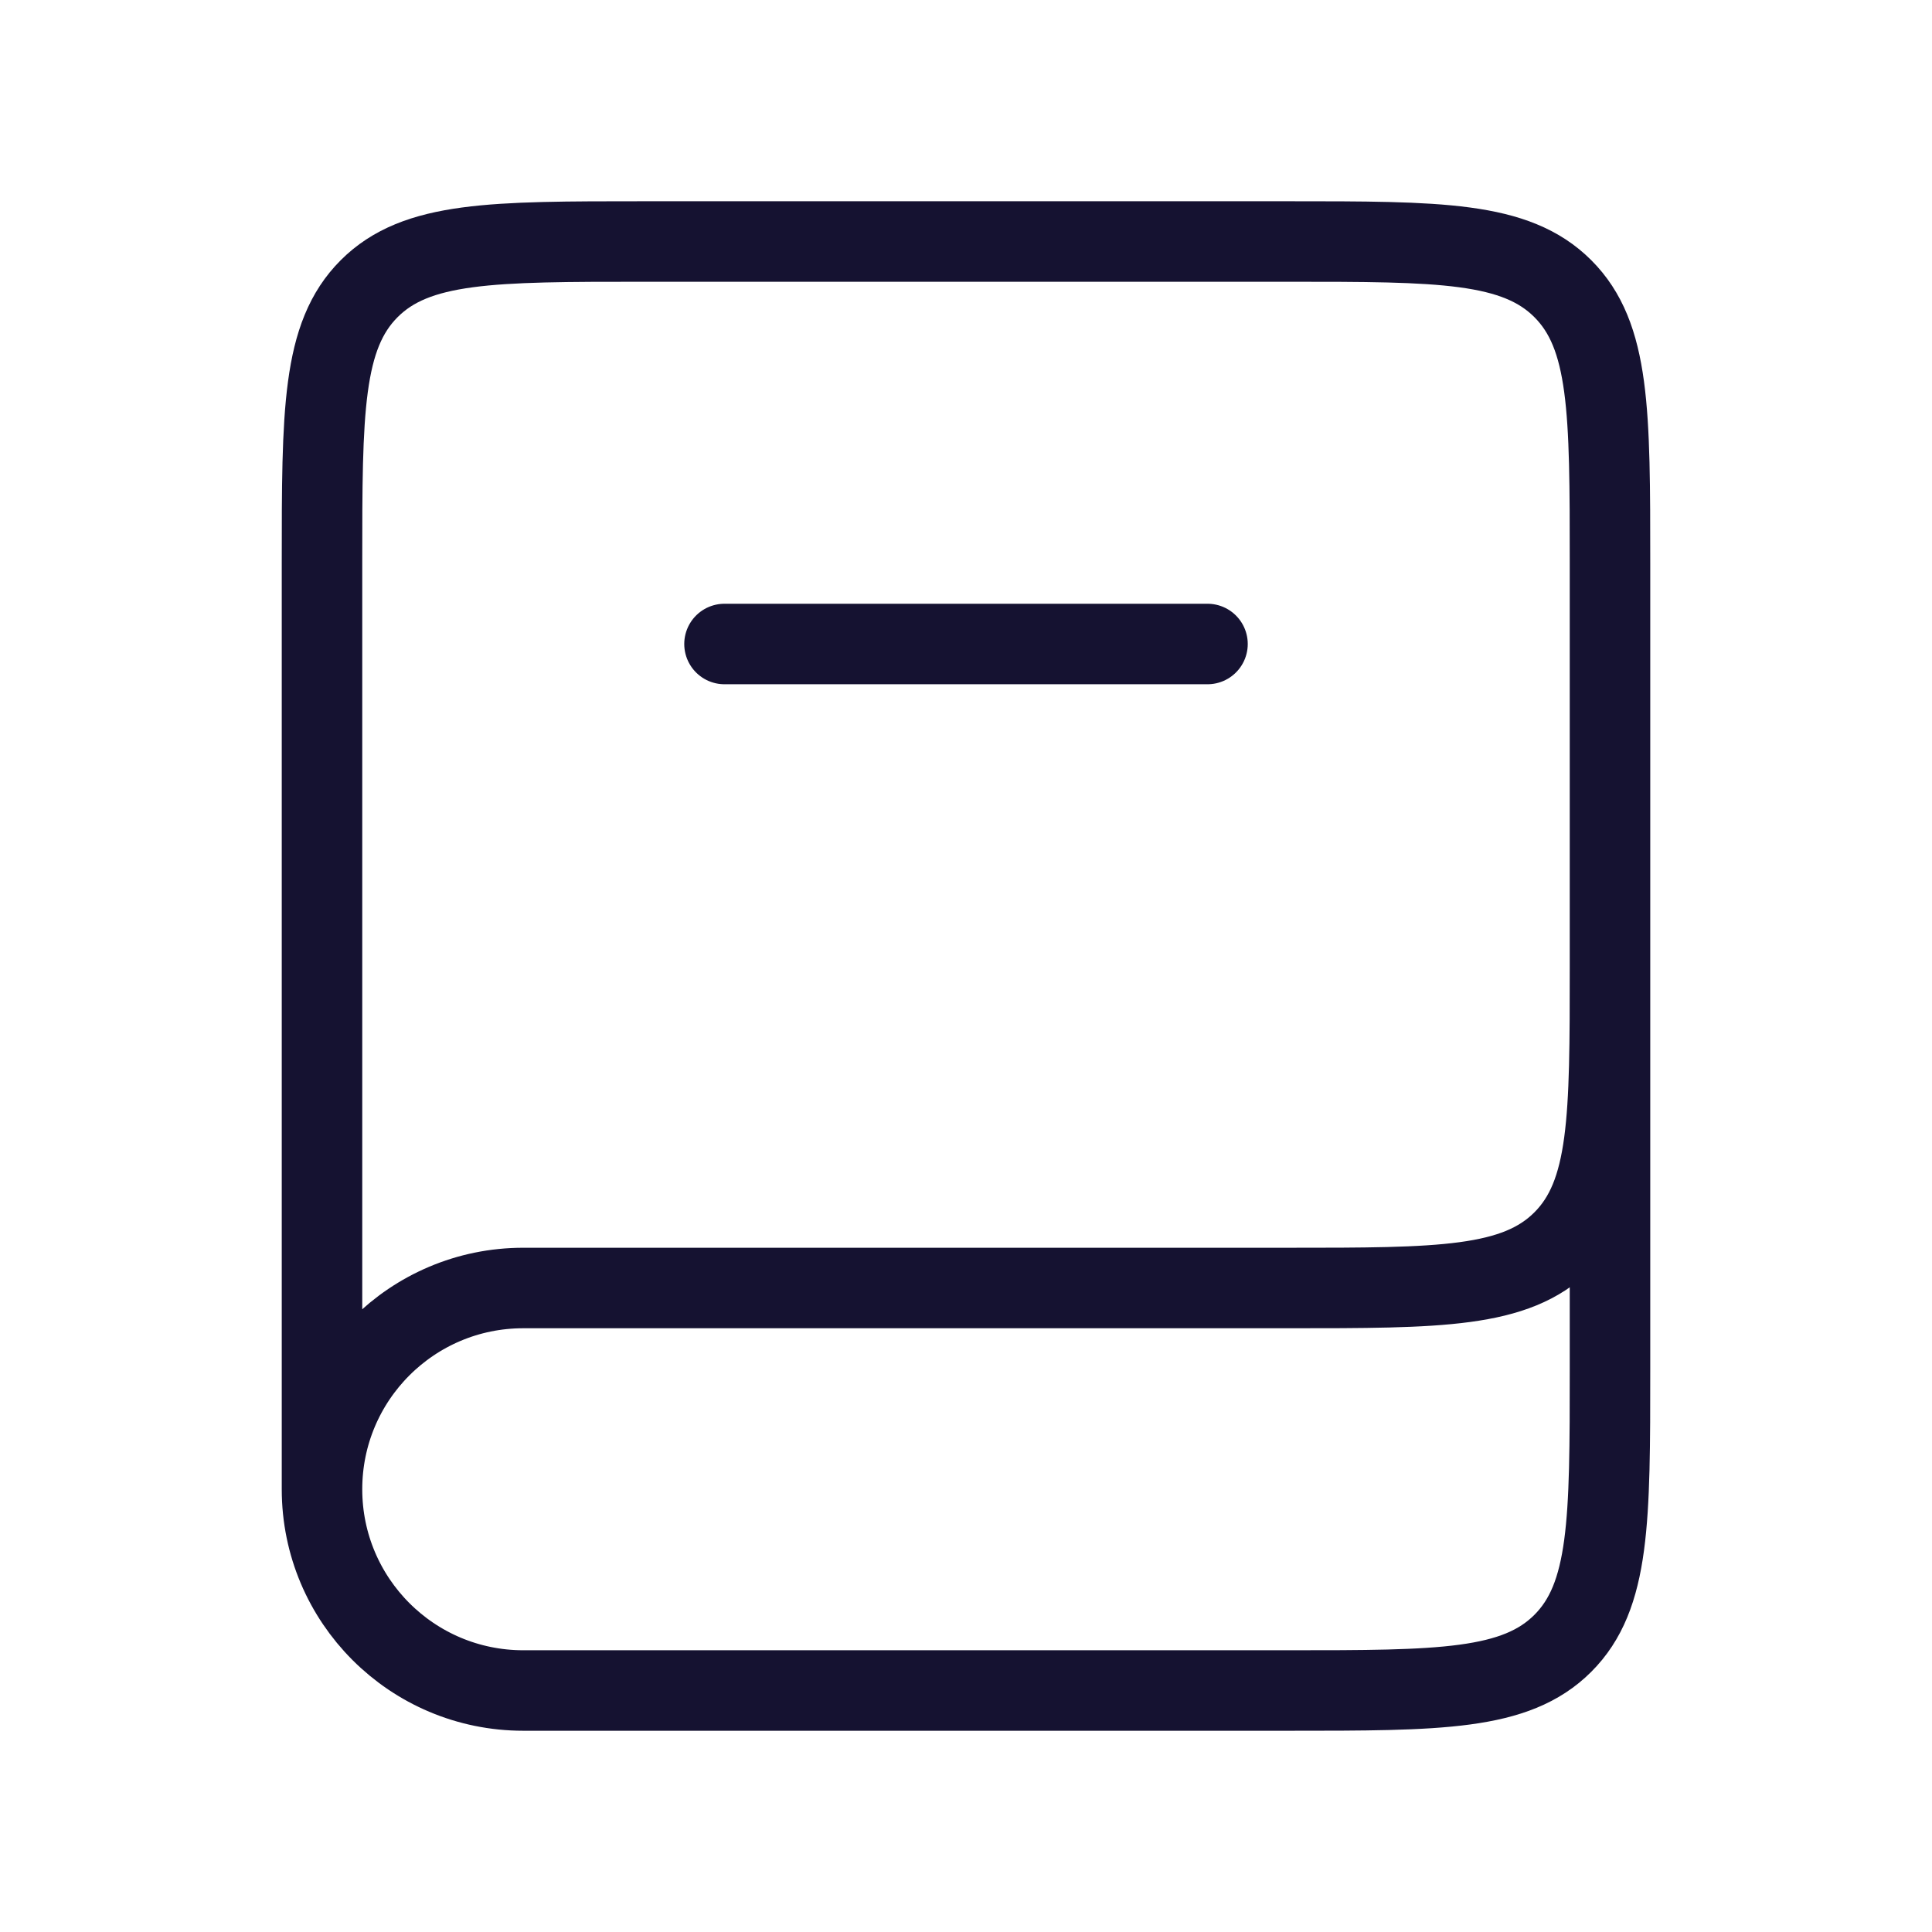 <svg width="24" height="24" viewBox="0 0 24 24" fill="none" xmlns="http://www.w3.org/2000/svg">
<path d="M20 12V17C20 18.886 20 19.828 19.414 20.414C18.828 21 17.886 21 16 21H6.5C5.119 21 4 19.881 4 18.5M20 12V7C20 5.114 20 4.172 19.414 3.586C18.828 3 17.886 3 16 3H8C6.114 3 5.172 3 4.586 3.586C4 4.172 4 5.114 4 7V18.5M20 12C20 13.886 20 14.828 19.414 15.414C18.828 16 17.886 16 16 16H6.5C5.119 16 4 17.119 4 18.5" stroke="#151231"/>
<path d="M9 8L15 8" stroke="#151231" stroke-linecap="round"/>
</svg>
